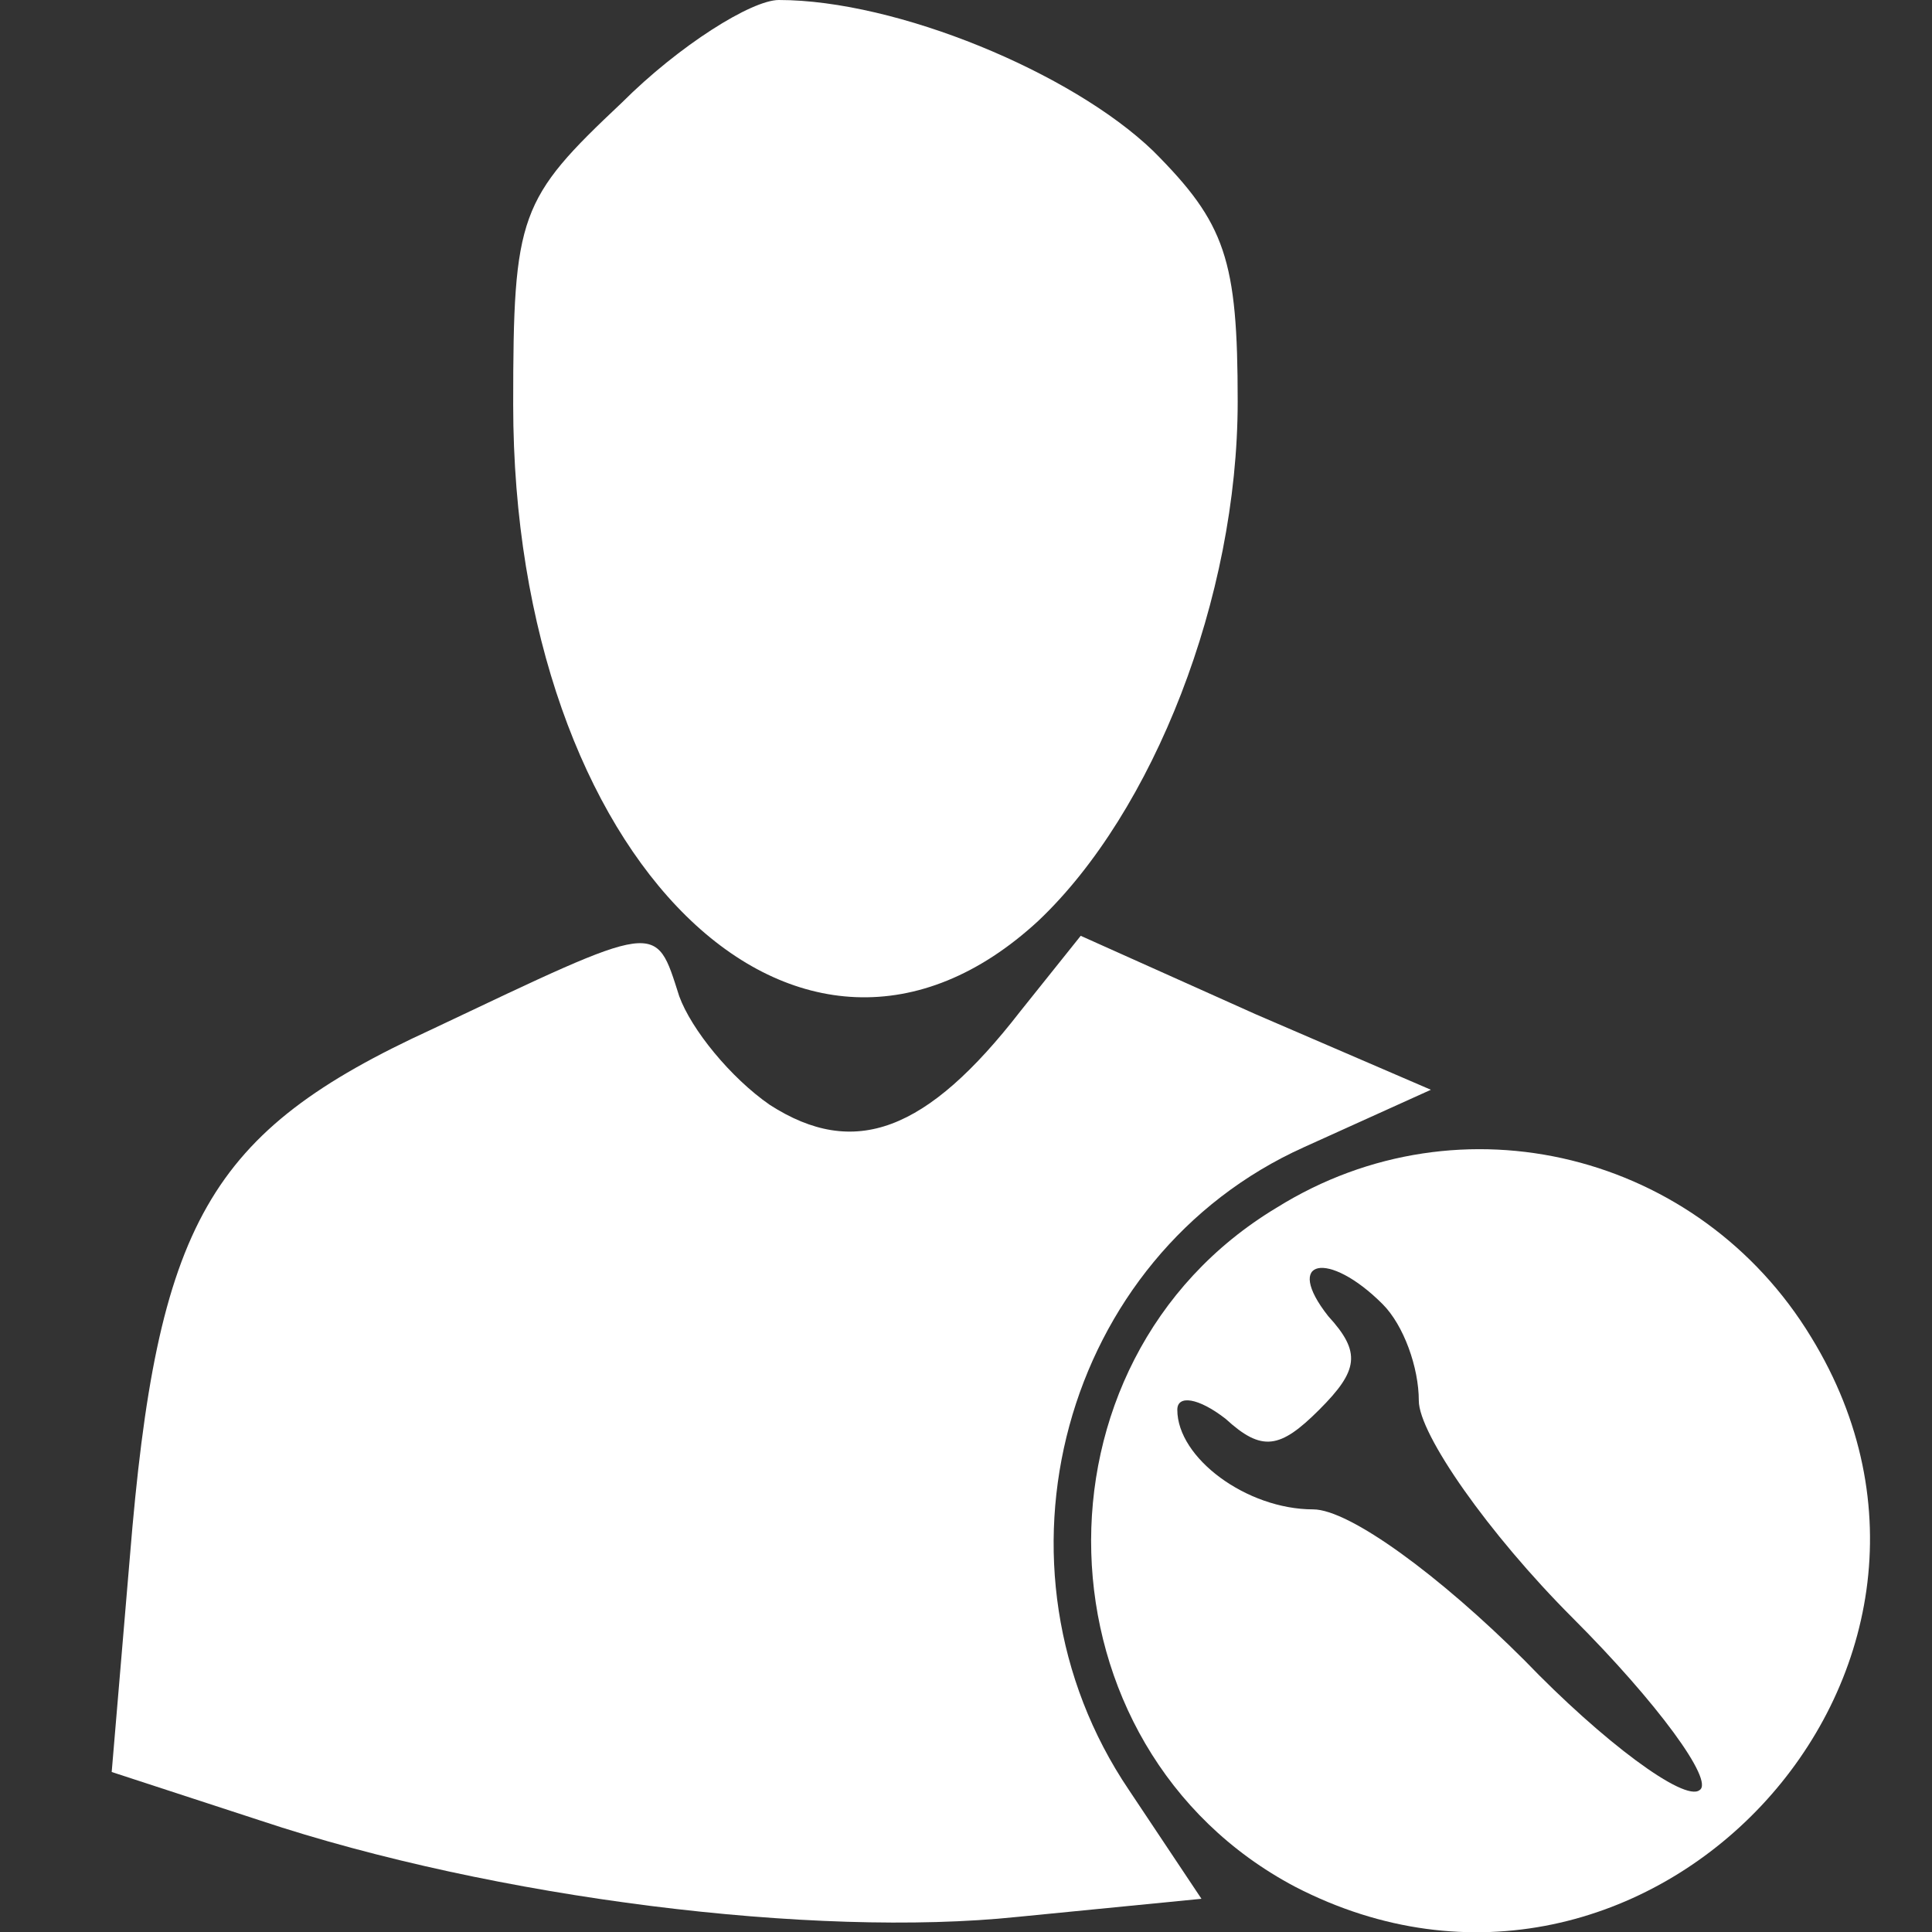<?xml version="1.0" standalone="no"?>
<!DOCTYPE svg PUBLIC "-//W3C//DTD SVG 20010904//EN"
 "http://www.w3.org/TR/2001/REC-SVG-20010904/DTD/svg10.dtd">
<svg version="1.0" xmlns="http://www.w3.org/2000/svg"
 width="64pt" height="64pt" viewBox="0 0 64 64"
 preserveAspectRatio="xMidYMid meet">
<rect x="0" y="0" width="64" height="64" fill="#333333" stroke="none"/>
<g transform="translate(0,64) scale(0.1,-0.1)"
fill="#ffffff" stroke="none">
<path d="M206 606 c-34 -32 -36 -37 -36 -100 0 -151 95 -244 174 -171 38 36
66 107 66 172 0 47 -4 59 -28 83 -27 26 -85 50 -124 50 -9 0 -33 -15 -52 -34z"/>
<path d="M143 299 c-74 -34 -91 -64 -100 -175 l-6 -71 49 -16 c78 -26 184 -39
251 -32 l61 6 -24 36 c-50 74 -22 177 58 213 l42 19 -58 25 -58 26 -20 -25
c-31 -40 -55 -49 -83 -31 -13 9 -26 25 -30 36 -8 25 -6 25 -82 -11z"/>
<path d="M423 240 c-85 -51 -81 -179 6 -225 116 -60 239 71 171 182 -37 61
-116 81 -177 43z m35 -32 c7 -7 12 -21 12 -32 0 -11 23 -44 51 -72 28 -28 47
-54 42 -57 -5 -4 -32 16 -58 43 -28 28 -58 50 -70 50 -22 0 -45 17 -45 33 0 5
7 4 16 -3 12 -11 18 -10 31 3 13 13 14 19 3 31 -15 19 0 22 18 4z"/>
</g>
</svg>
